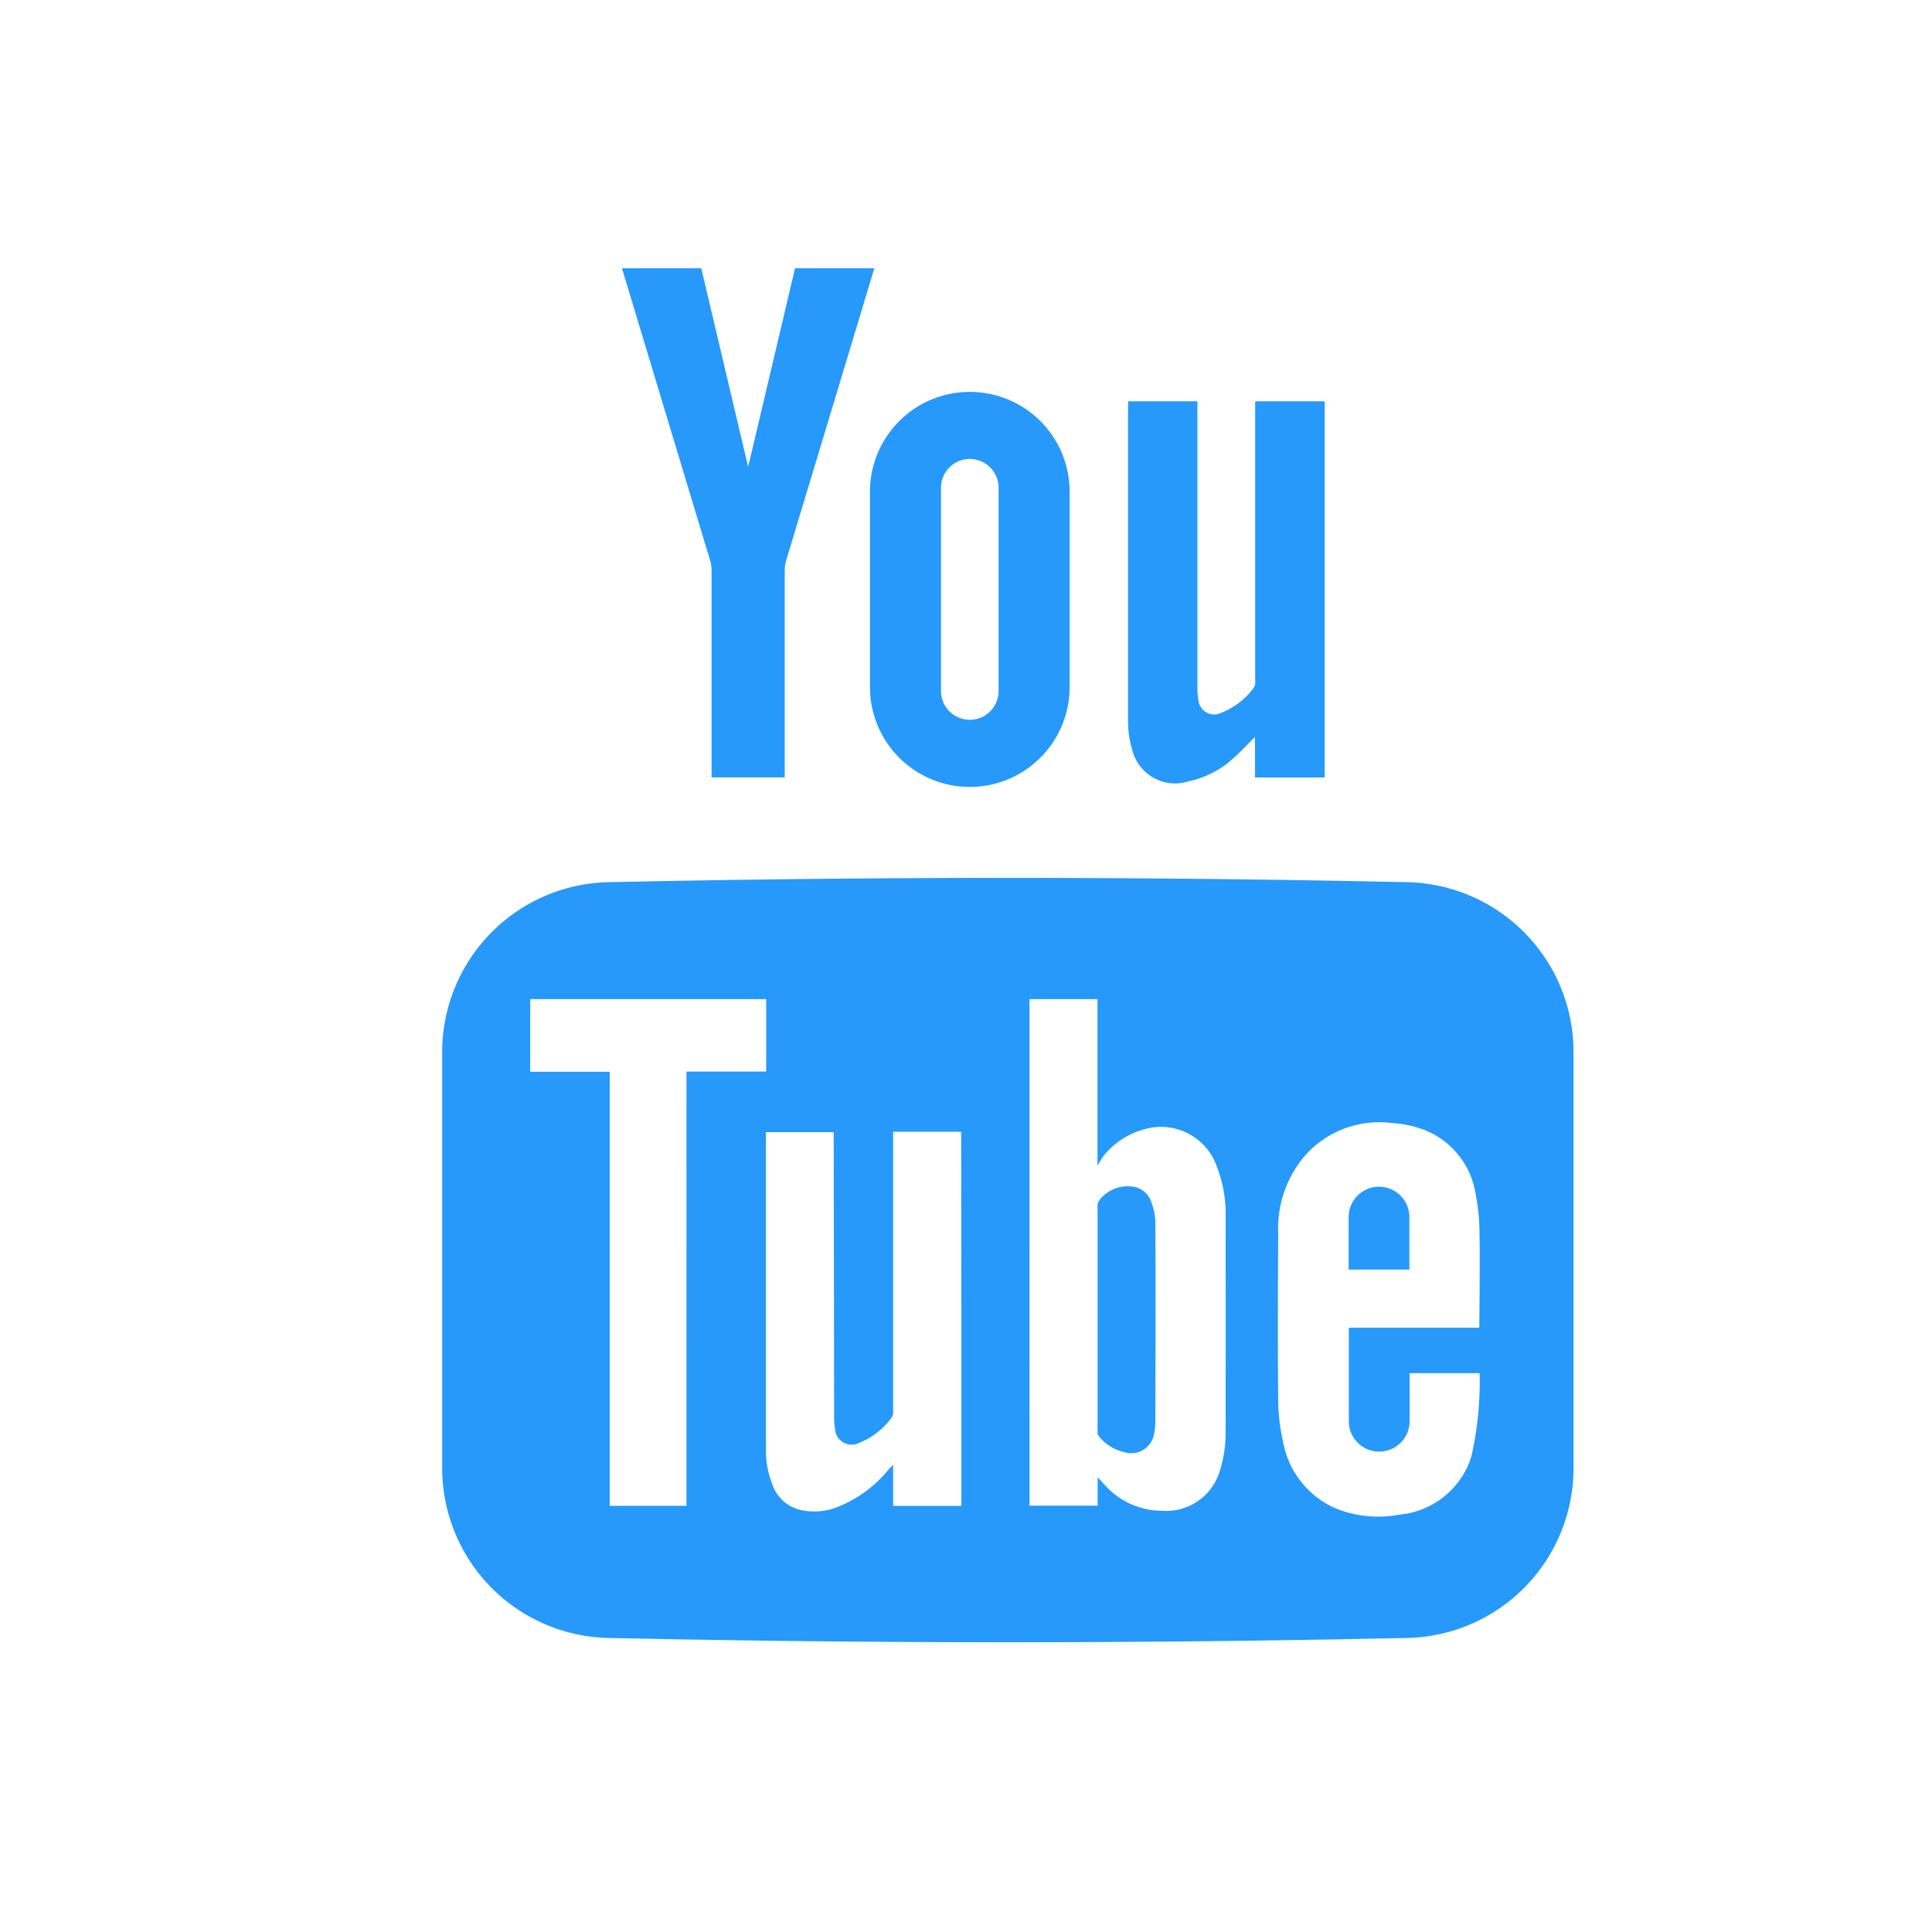 <svg xmlns="http://www.w3.org/2000/svg" viewBox="0 0 52 52">
  <g id="youtube" transform="translate(0 -0.053)">
    <rect id="Rectangle_1826" data-name="Rectangle 1826" width="52" height="52" transform="translate(0 0.053)" fill="#fff" />
    <g id="Group_719" data-name="Group 719" transform="translate(11.898 7.273)">
      <path id="Path_324" data-name="Path 324" d="M111.357,218.564a1.613,1.613,0,0,0-.128-.568.611.611,0,0,0-.55-.376.957.957,0,0,0-.751.282.5.5,0,0,0-.126.187l0,6.056v.149s.052.07.059.079a1.2,1.2,0,0,0,.641.394.62.62,0,0,0,.819-.49,1.469,1.469,0,0,0,.034-.305C111.362,222.168,111.366,220.366,111.357,218.564Zm0,0a1.613,1.613,0,0,0-.128-.568.611.611,0,0,0-.55-.376.957.957,0,0,0-.751.282.5.5,0,0,0-.126.187l0,6.056v.149s.052.07.059.079a1.2,1.2,0,0,0,.641.394.62.62,0,0,0,.819-.49,1.469,1.469,0,0,0,.034-.305C111.362,222.168,111.366,220.366,111.357,218.564Zm6.78-9.132q-10.749-.231-21.5,0a4.574,4.574,0,0,0-4.475,4.573V225.2a4.574,4.574,0,0,0,4.475,4.574q10.751.231,21.5,0a4.574,4.574,0,0,0,4.476-4.574V214.005A4.574,4.574,0,0,0,118.137,209.432Zm-19.4,16.786H96.672V214.535h-2.14V212.58h6.351v1.95H98.738Zm7.4-4.849v4.85H104.3v-1.109c-.066.071-.1.109-.138.148a3.357,3.357,0,0,1-1.41,1.011,1.712,1.712,0,0,1-.857.077,1.054,1.054,0,0,1-.829-.66,2.562,2.562,0,0,1-.19-1.056c0-1.335,0-8.4,0-8.47H102.7c0,.062.01,5.134.011,7.608a2.022,2.022,0,0,0,.028.4.446.446,0,0,0,.642.358,2,2,0,0,0,.884-.692.32.32,0,0,0,.035-.185v-7.5l1.831,0Zm6.962,3.881a1.5,1.5,0,0,1-1.557,1.1,2.067,2.067,0,0,1-1.561-.712l-.177-.189v.765h-1.833V212.579H109.8v4.489a1.842,1.842,0,0,1,.2-.313,2.105,2.105,0,0,1,1.056-.671,1.589,1.589,0,0,1,1.9.864,3.543,3.543,0,0,1,.292,1.532q.005,2.859,0,5.719A3.345,3.345,0,0,1,113.1,225.25Zm6.771-.384a2.242,2.242,0,0,1-1.937,1.588,3.064,3.064,0,0,1-1.748-.178,2.427,2.427,0,0,1-1.387-1.766,5.327,5.327,0,0,1-.134-1.139c-.015-1.493-.008-2.988,0-4.481a3.017,3.017,0,0,1,.723-2.1,2.668,2.668,0,0,1,2.283-.881,3.194,3.194,0,0,1,.8.145,2.22,2.22,0,0,1,1.512,1.8,5.411,5.411,0,0,1,.1,1.017c.015.8-.006,2.553-.006,2.553h-3.511v2.517a.817.817,0,1,0,1.635,0v-1.294h1.886A9.141,9.141,0,0,1,119.868,224.866Zm-1.675-6.42a.817.817,0,1,0-1.635,0v1.413h1.635Zm-6.964-.45a.611.611,0,0,0-.55-.376.957.957,0,0,0-.751.282.5.5,0,0,0-.126.187l0,6.055v.149s.052.07.059.079a1.2,1.2,0,0,0,.641.394.62.62,0,0,0,.819-.49,1.469,1.469,0,0,0,.034-.305c0-1.8.006-3.605,0-5.407A1.611,1.611,0,0,0,111.229,218Z" transform="translate(-92.159 -192.908)" fill="#2699fb" />
      <path id="Path_325" data-name="Path 325" d="M262.025,94.99v10.125h-1.876l0-1.088c-.207.2-.385.4-.579.567a2.534,2.534,0,0,1-1.193.62,1.19,1.19,0,0,1-1.523-.811,2.673,2.673,0,0,1-.121-.756V94.99H258.6v7.722a1.749,1.749,0,0,0,.026.306.423.423,0,0,0,.6.362,2,2,0,0,0,.9-.693.334.334,0,0,0,.028-.189V94.99Z" transform="translate(-238.269 -91.409)" fill="#2699fb" />
      <path id="Path_326" data-name="Path 326" d="M138.71,68.411c-.407-1.717-1.261-5.341-1.261-5.341h-2.135s1.64,5.44,2.374,7.866a.968.968,0,0,1,.038.275v5.563h1.969V71.211a.968.968,0,0,1,.038-.275c.734-2.426,2.374-7.866,2.374-7.866h-2.135s-.853,3.624-1.261,5.341Z" transform="translate(-130.472 -63.07)" fill="#2699fb" />
      <path id="Path_327" data-name="Path 327" d="M197.495,92.731h0a2.687,2.687,0,0,0-2.687,2.687v5.258a2.687,2.687,0,0,0,2.687,2.687h0a2.687,2.687,0,0,0,2.687-2.687V95.418A2.686,2.686,0,0,0,197.495,92.731Zm.775,8.05a.775.775,0,1,1-1.55,0v-5.47a.775.775,0,1,1,1.55,0Z" transform="translate(-183.291 -89.403)" fill="#2699fb" />
    </g>
  </g>
</svg>
